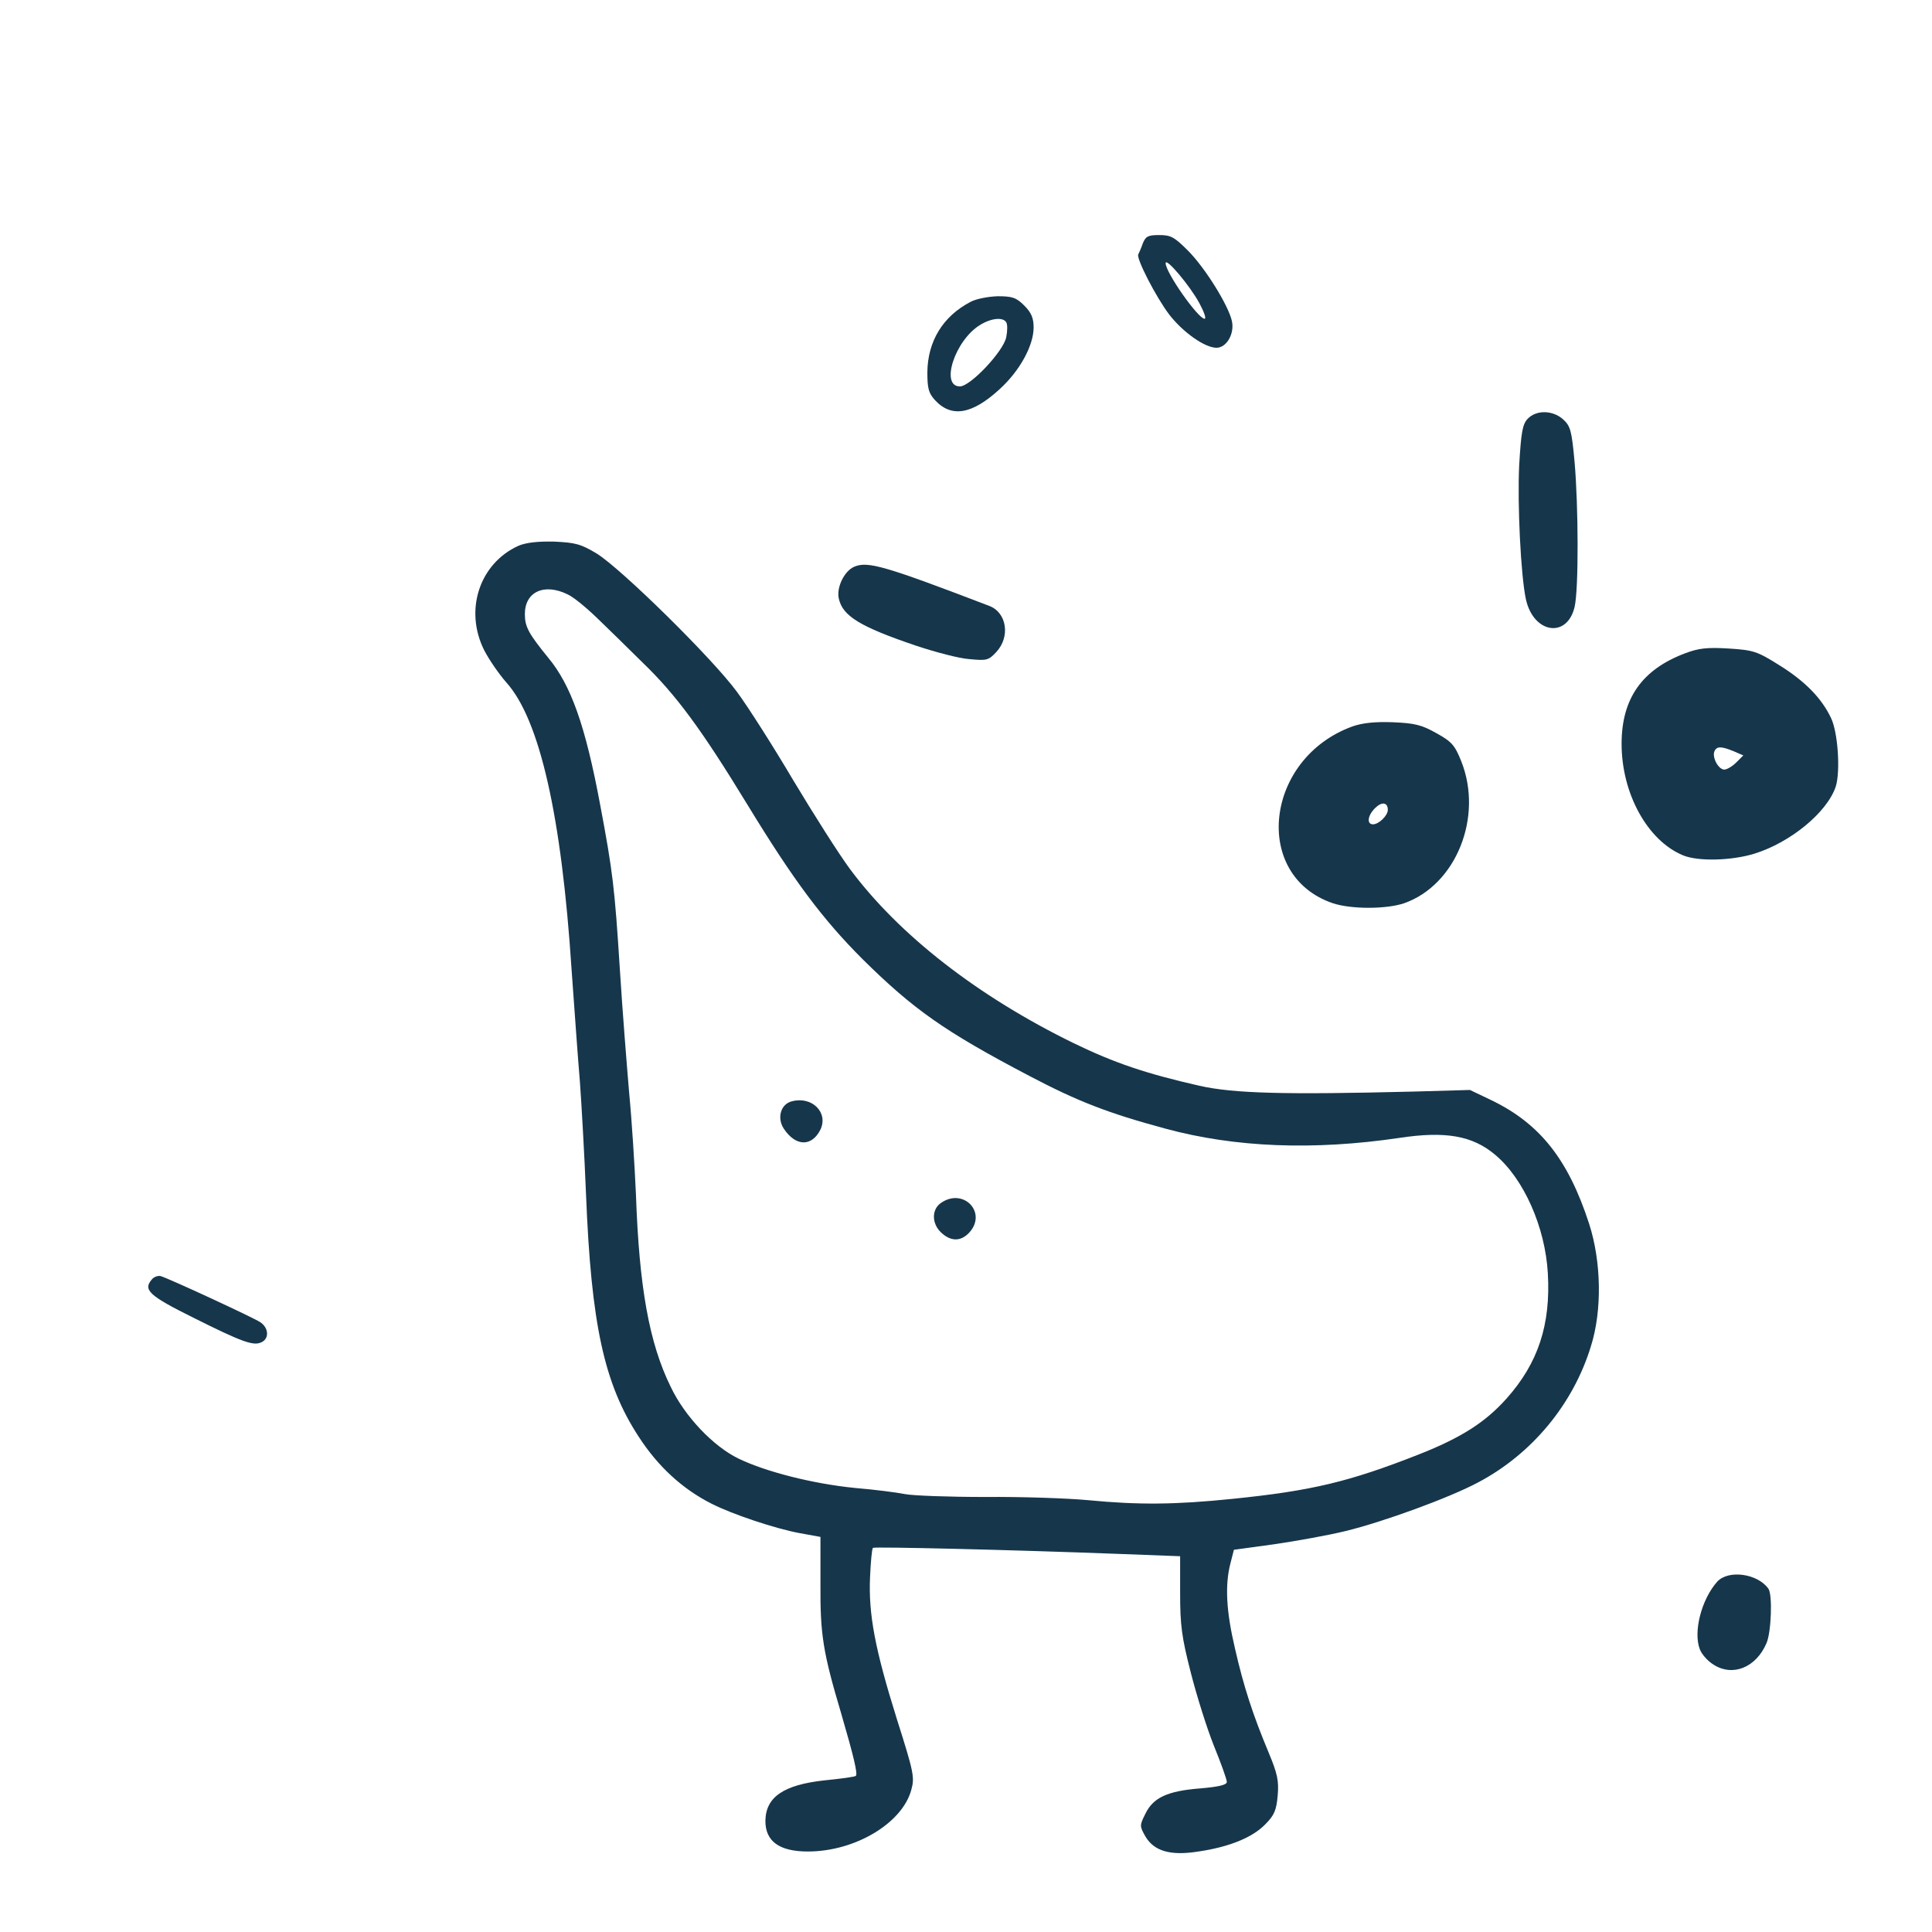 <?xml version="1.0" standalone="no"?>
<!DOCTYPE svg PUBLIC "-//W3C//DTD SVG 20010904//EN"
 "http://www.w3.org/TR/2001/REC-SVG-20010904/DTD/svg10.dtd">
<svg version="1.0" xmlns="http://www.w3.org/2000/svg"
 width="600pt" height="600pt" viewBox="0 0 600 600"
 preserveAspectRatio="xMidYMid meet">
<g transform="translate(0,600) scale(0.1,-0.1)"
fill="#16364b" stroke="none">
<path d="M3549 5244 c-5 -15 -12 -30 -14 -34 -7 -12 55 -133 97 -188 43 -55
110 -102 146 -102 31 0 56 43 48 82 -10 48 -83 166 -137 220 -42 42 -53 48
-89 48 -35 0 -42 -4 -51 -26z m176 -186 c14 -26 22 -48 16 -48 -20 0 -122 145
-121 173 1 18 76 -71 105 -125z"/>
<path d="M3015 5063 c-87 -45 -134 -123 -135 -219 0 -51 4 -65 24 -87 51 -55
115 -44 200 34 63 57 106 136 106 192 0 29 -7 46 -29 68 -25 25 -37 29 -83 29
-29 -1 -66 -8 -83 -17z m110 -64 c4 -6 4 -26 0 -46 -8 -43 -111 -153 -144
-153 -62 0 -15 144 63 191 34 21 71 25 81 8z"/>
<path d="M4744 4699 c-16 -17 -20 -43 -26 -143 -6 -122 5 -345 21 -418 24
-106 128 -121 151 -23 13 54 12 314 0 450 -9 99 -13 112 -36 133 -33 29 -84
29 -110 1z"/>
<path d="M1610 4305 c-121 -55 -169 -200 -106 -325 15 -29 46 -74 69 -100 103
-115 171 -414 202 -890 9 -124 20 -281 26 -350 5 -69 14 -226 19 -350 16 -402
56 -587 163 -751 60 -93 136 -163 227 -209 65 -33 197 -77 272 -91 l66 -12 0
-146 c-1 -157 8 -213 64 -401 40 -137 52 -189 46 -195 -2 -3 -46 -9 -97 -14
-128 -14 -183 -52 -184 -126 0 -64 44 -95 132 -95 147 0 293 88 321 191 11 39
8 54 -44 218 -69 220 -89 328 -84 443 2 48 6 89 9 91 4 4 428 -6 769 -19 l185
-7 0 -116 c0 -98 5 -136 33 -245 18 -71 50 -173 72 -228 22 -54 40 -104 40
-112 0 -9 -24 -15 -82 -20 -103 -8 -147 -29 -171 -79 -18 -36 -18 -38 0 -70
27 -46 78 -61 165 -47 96 14 169 44 208 85 28 28 34 44 38 89 4 46 -1 68 -28
133 -49 117 -78 206 -105 325 -27 115 -31 195 -14 262 l11 43 124 17 c69 10
169 28 222 41 116 28 322 103 412 151 167 88 296 243 351 424 35 111 32 263
-6 380 -65 200 -153 311 -305 384 l-65 31 -175 -5 c-400 -10 -558 -6 -665 18
-167 38 -264 71 -390 132 -299 146 -544 337 -696 542 -34 46 -112 169 -175
274 -62 105 -141 229 -175 275 -77 105 -360 383 -436 430 -50 30 -67 34 -133
37 -51 1 -86 -3 -110 -13z m153 -151 c18 -8 59 -42 92 -74 33 -32 96 -93 140
-137 105 -101 184 -209 325 -440 145 -238 235 -358 359 -482 158 -156 254
-224 517 -362 150 -79 245 -116 423 -164 217 -59 461 -68 726 -29 144 22 228
7 298 -52 89 -74 156 -225 164 -369 9 -159 -30 -278 -128 -388 -66 -74 -141
-122 -273 -174 -216 -85 -333 -113 -580 -138 -176 -18 -290 -19 -446 -4 -63 6
-207 11 -320 10 -113 0 -225 4 -250 9 -25 5 -94 14 -155 19 -130 13 -276 50
-361 91 -79 38 -168 132 -211 223 -67 136 -98 310 -108 597 -4 91 -13 233 -21
315 -7 83 -21 256 -29 385 -16 253 -22 303 -61 510 -46 247 -91 373 -162 458
-60 74 -72 95 -72 135 0 69 60 97 133 61z"/>
<path d="M2460 2580 c-35 -8 -48 -51 -26 -85 37 -56 87 -57 114 -3 25 53 -26
104 -88 88z"/>
<path d="M2922 2264 c-29 -20 -29 -64 1 -92 30 -28 61 -28 87 0 57 62 -18 141
-88 92z"/>
<path d="M2653 4240 c-31 -13 -56 -65 -48 -99 12 -54 65 -87 239 -146 60 -20
135 -40 167 -42 53 -5 59 -4 83 22 44 47 33 122 -21 143 -324 124 -378 140
-420 122z"/>
<path d="M5233 3971 c-133 -50 -197 -140 -197 -281 0 -154 80 -300 190 -346
47 -20 152 -17 223 5 112 35 225 128 252 208 15 47 7 170 -15 214 -29 61 -81
114 -160 163 -70 44 -81 47 -158 52 -66 4 -93 1 -135 -15z m151 -304 l30 -13
-22 -22 c-12 -12 -29 -22 -37 -22 -18 0 -38 37 -31 56 7 17 21 17 60 1z"/>
<path d="M4200 3744 c-272 -99 -313 -463 -61 -549 57 -19 166 -19 222 0 161
57 246 268 177 441 -20 50 -30 61 -77 87 -46 26 -67 31 -135 34 -57 2 -94 -2
-126 -13z m110 -259 c0 -18 -28 -45 -46 -45 -20 0 -17 27 6 50 21 21 40 19 40
-5z"/>
<path d="M471 2026 c-27 -32 -8 -50 129 -118 154 -77 188 -89 213 -76 24 12
21 45 -5 62 -23 15 -280 134 -309 143 -8 2 -21 -2 -28 -11z"/>
<path d="M5333 1088 c-49 -55 -75 -156 -54 -210 6 -16 25 -37 43 -48 60 -38
132 -8 164 67 15 34 19 151 6 169 -33 47 -124 60 -159 22z"/>
</g>
</svg>
